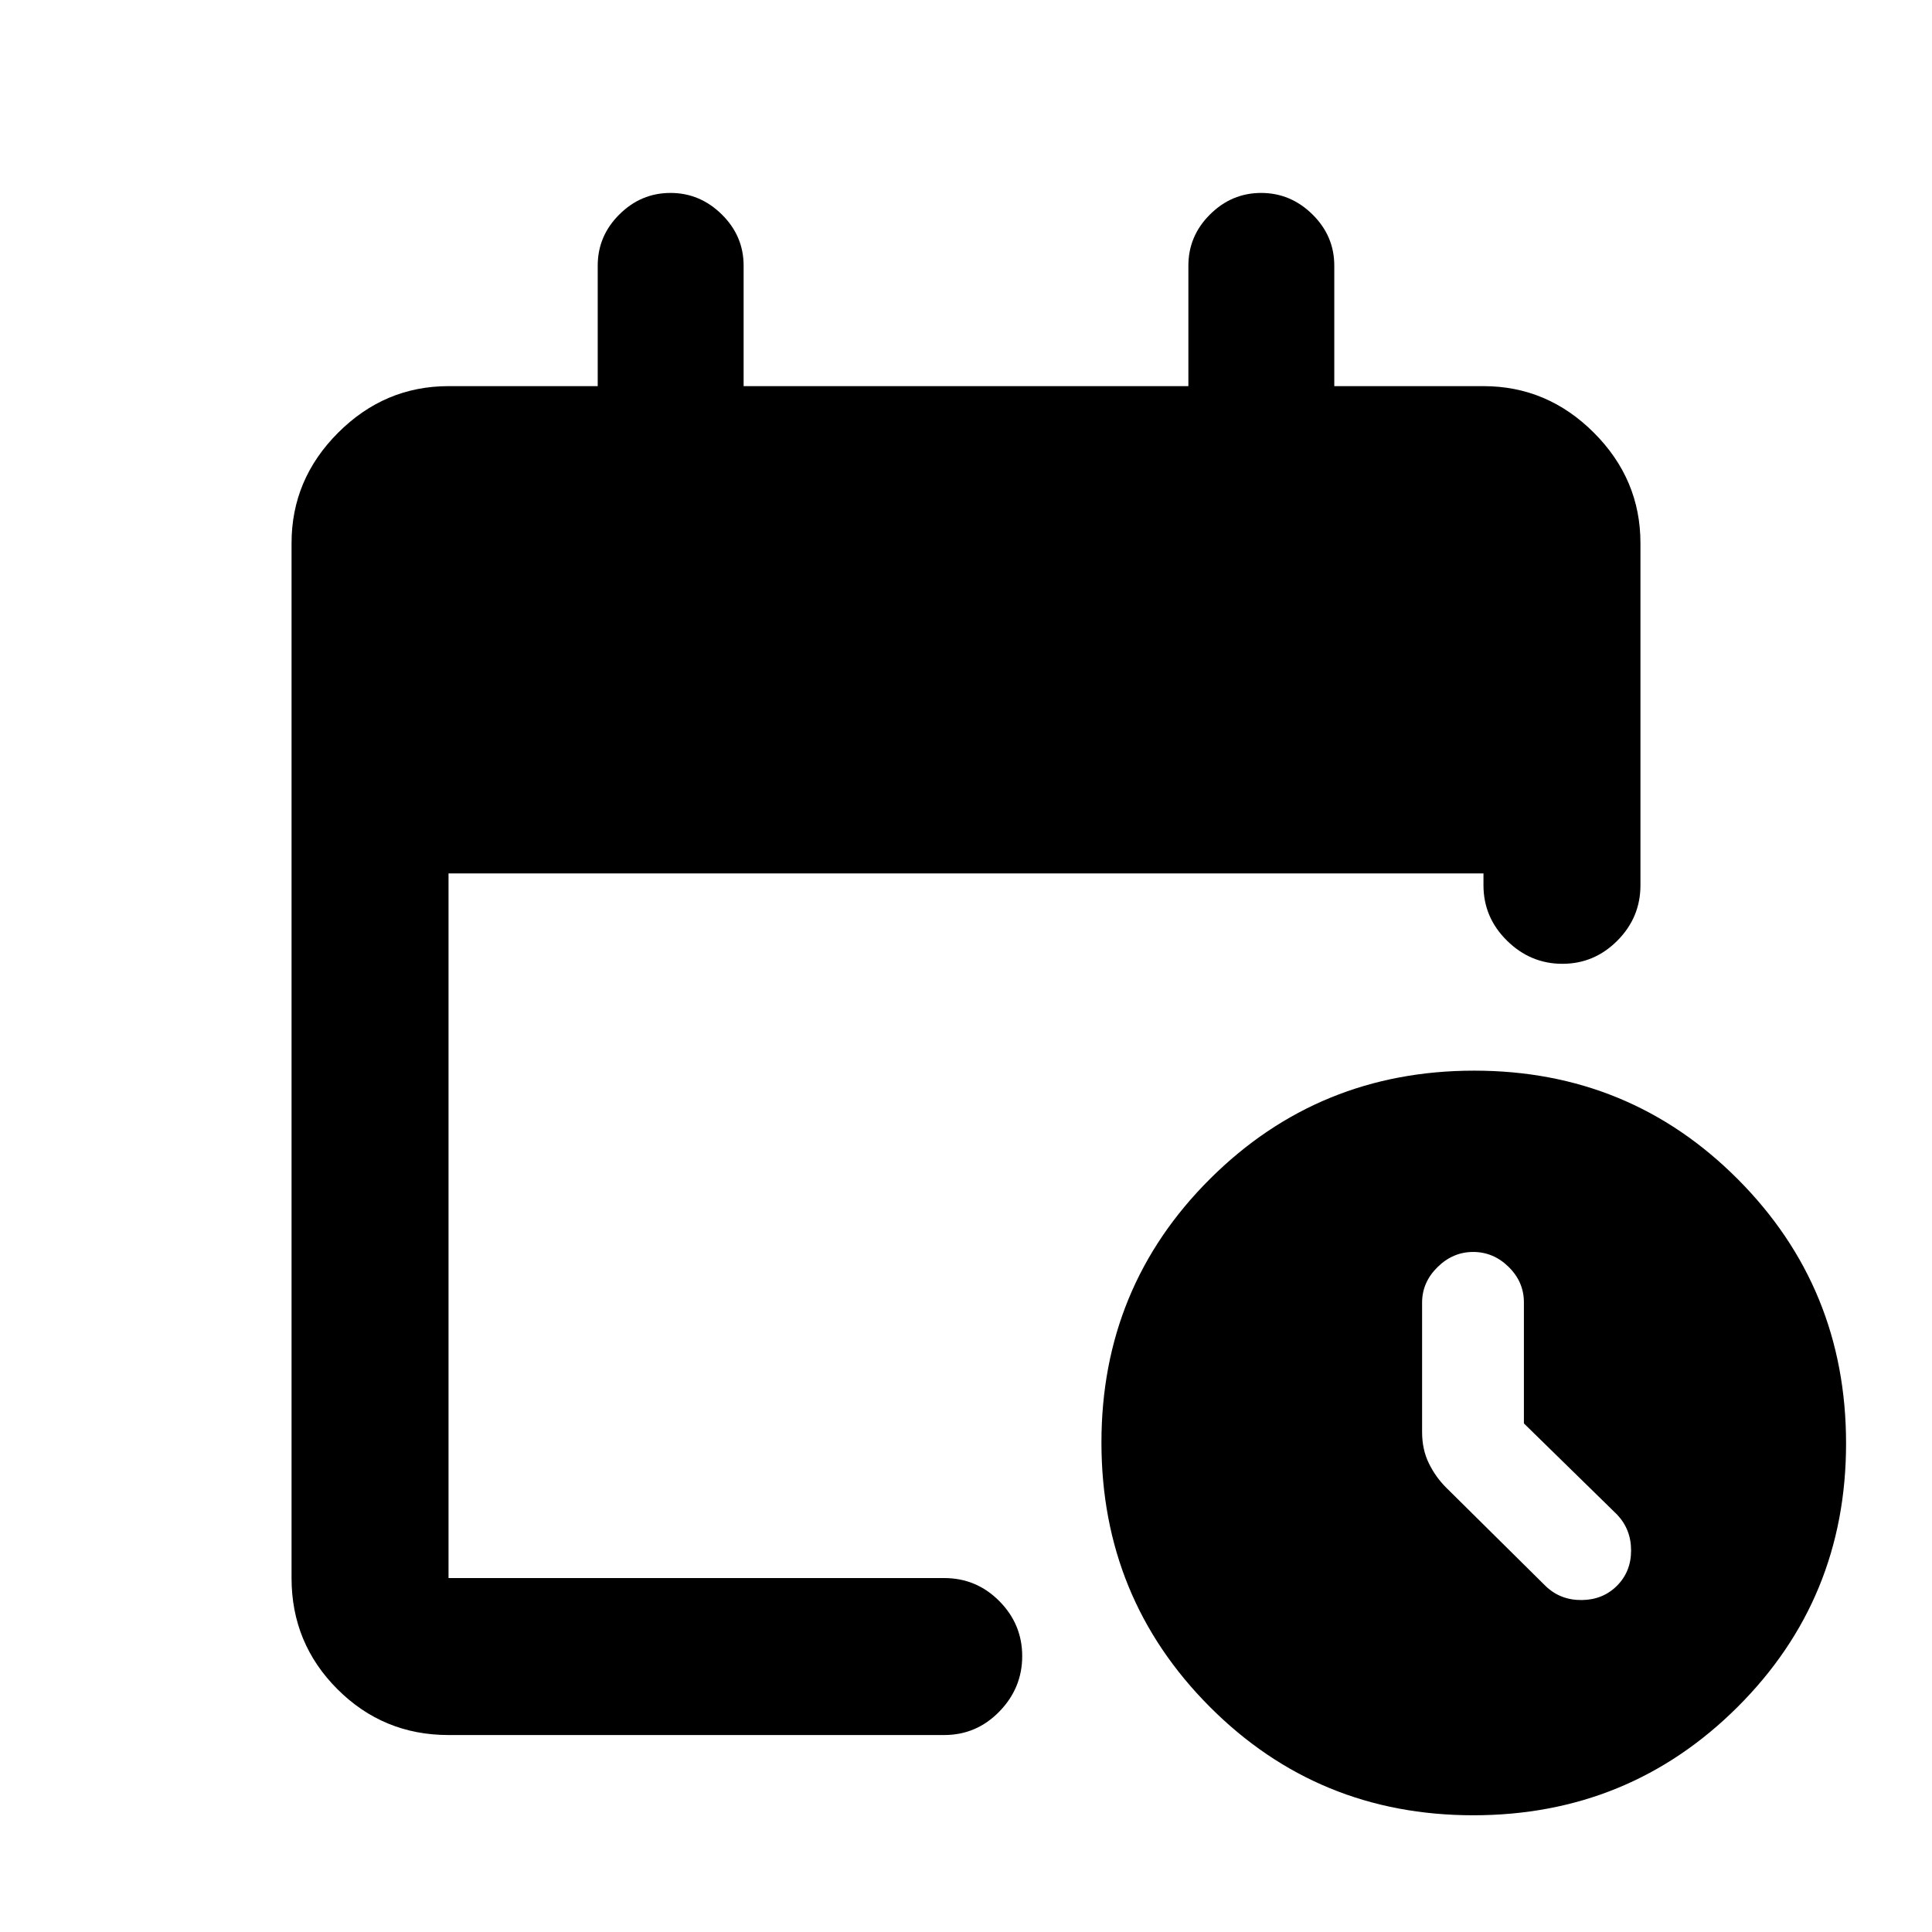 <svg xmlns="http://www.w3.org/2000/svg" height="20" viewBox="0 -960 960 960" width="20"><path d="M222.87-97.87q-32.42 0-55.21-22.79t-22.79-55.21v-514.26q0-31.72 23.14-54.86t54.86-23.14H297V-828q0-14.76 10.75-25.44 10.74-10.69 25.41-10.69t25.5 10.69Q369.5-842.76 369.5-828v59.87h221V-828q0-14.76 10.75-25.44 10.74-10.69 25.41-10.69t25.5 10.69Q663-842.76 663-828v59.87h74.13q31.72 0 54.86 23.14t23.14 54.86v170.04q0 15.96-11.46 27.48-11.47 11.52-27.33 11.52-15.86 0-27.54-11.52-11.67-11.52-11.67-27.48V-526H222.87v350.13h246.3q16.04 0 27.4 11.46 11.36 11.47 11.36 27.33 0 15.86-11.36 27.54-11.36 11.67-27.4 11.67h-246.3ZM732.08-58q-77.28 0-131.03-53.98-53.75-53.97-53.75-131.25 0-77.27 53.98-131.02Q655.26-428 732.53-428q77.27 0 131.02 53.98 53.75 53.97 53.75 131.25 0 77.27-53.97 131.02Q809.35-58 732.08-58Zm25.14-194.72v-60.14q0-10.15-7.56-17.6-7.57-7.45-17.65-7.45-10.08 0-17.73 7.55t-7.65 17.62v64.31q0 8.67 3.36 15.53 3.36 6.87 8.59 12.07l49.53 49.03q7.34 6.97 17.88 6.85 10.53-.12 17.51-7.13 6.98-7.01 6.98-17.51 0-10.5-6.98-17.84l-46.28-45.29Z"/></svg>